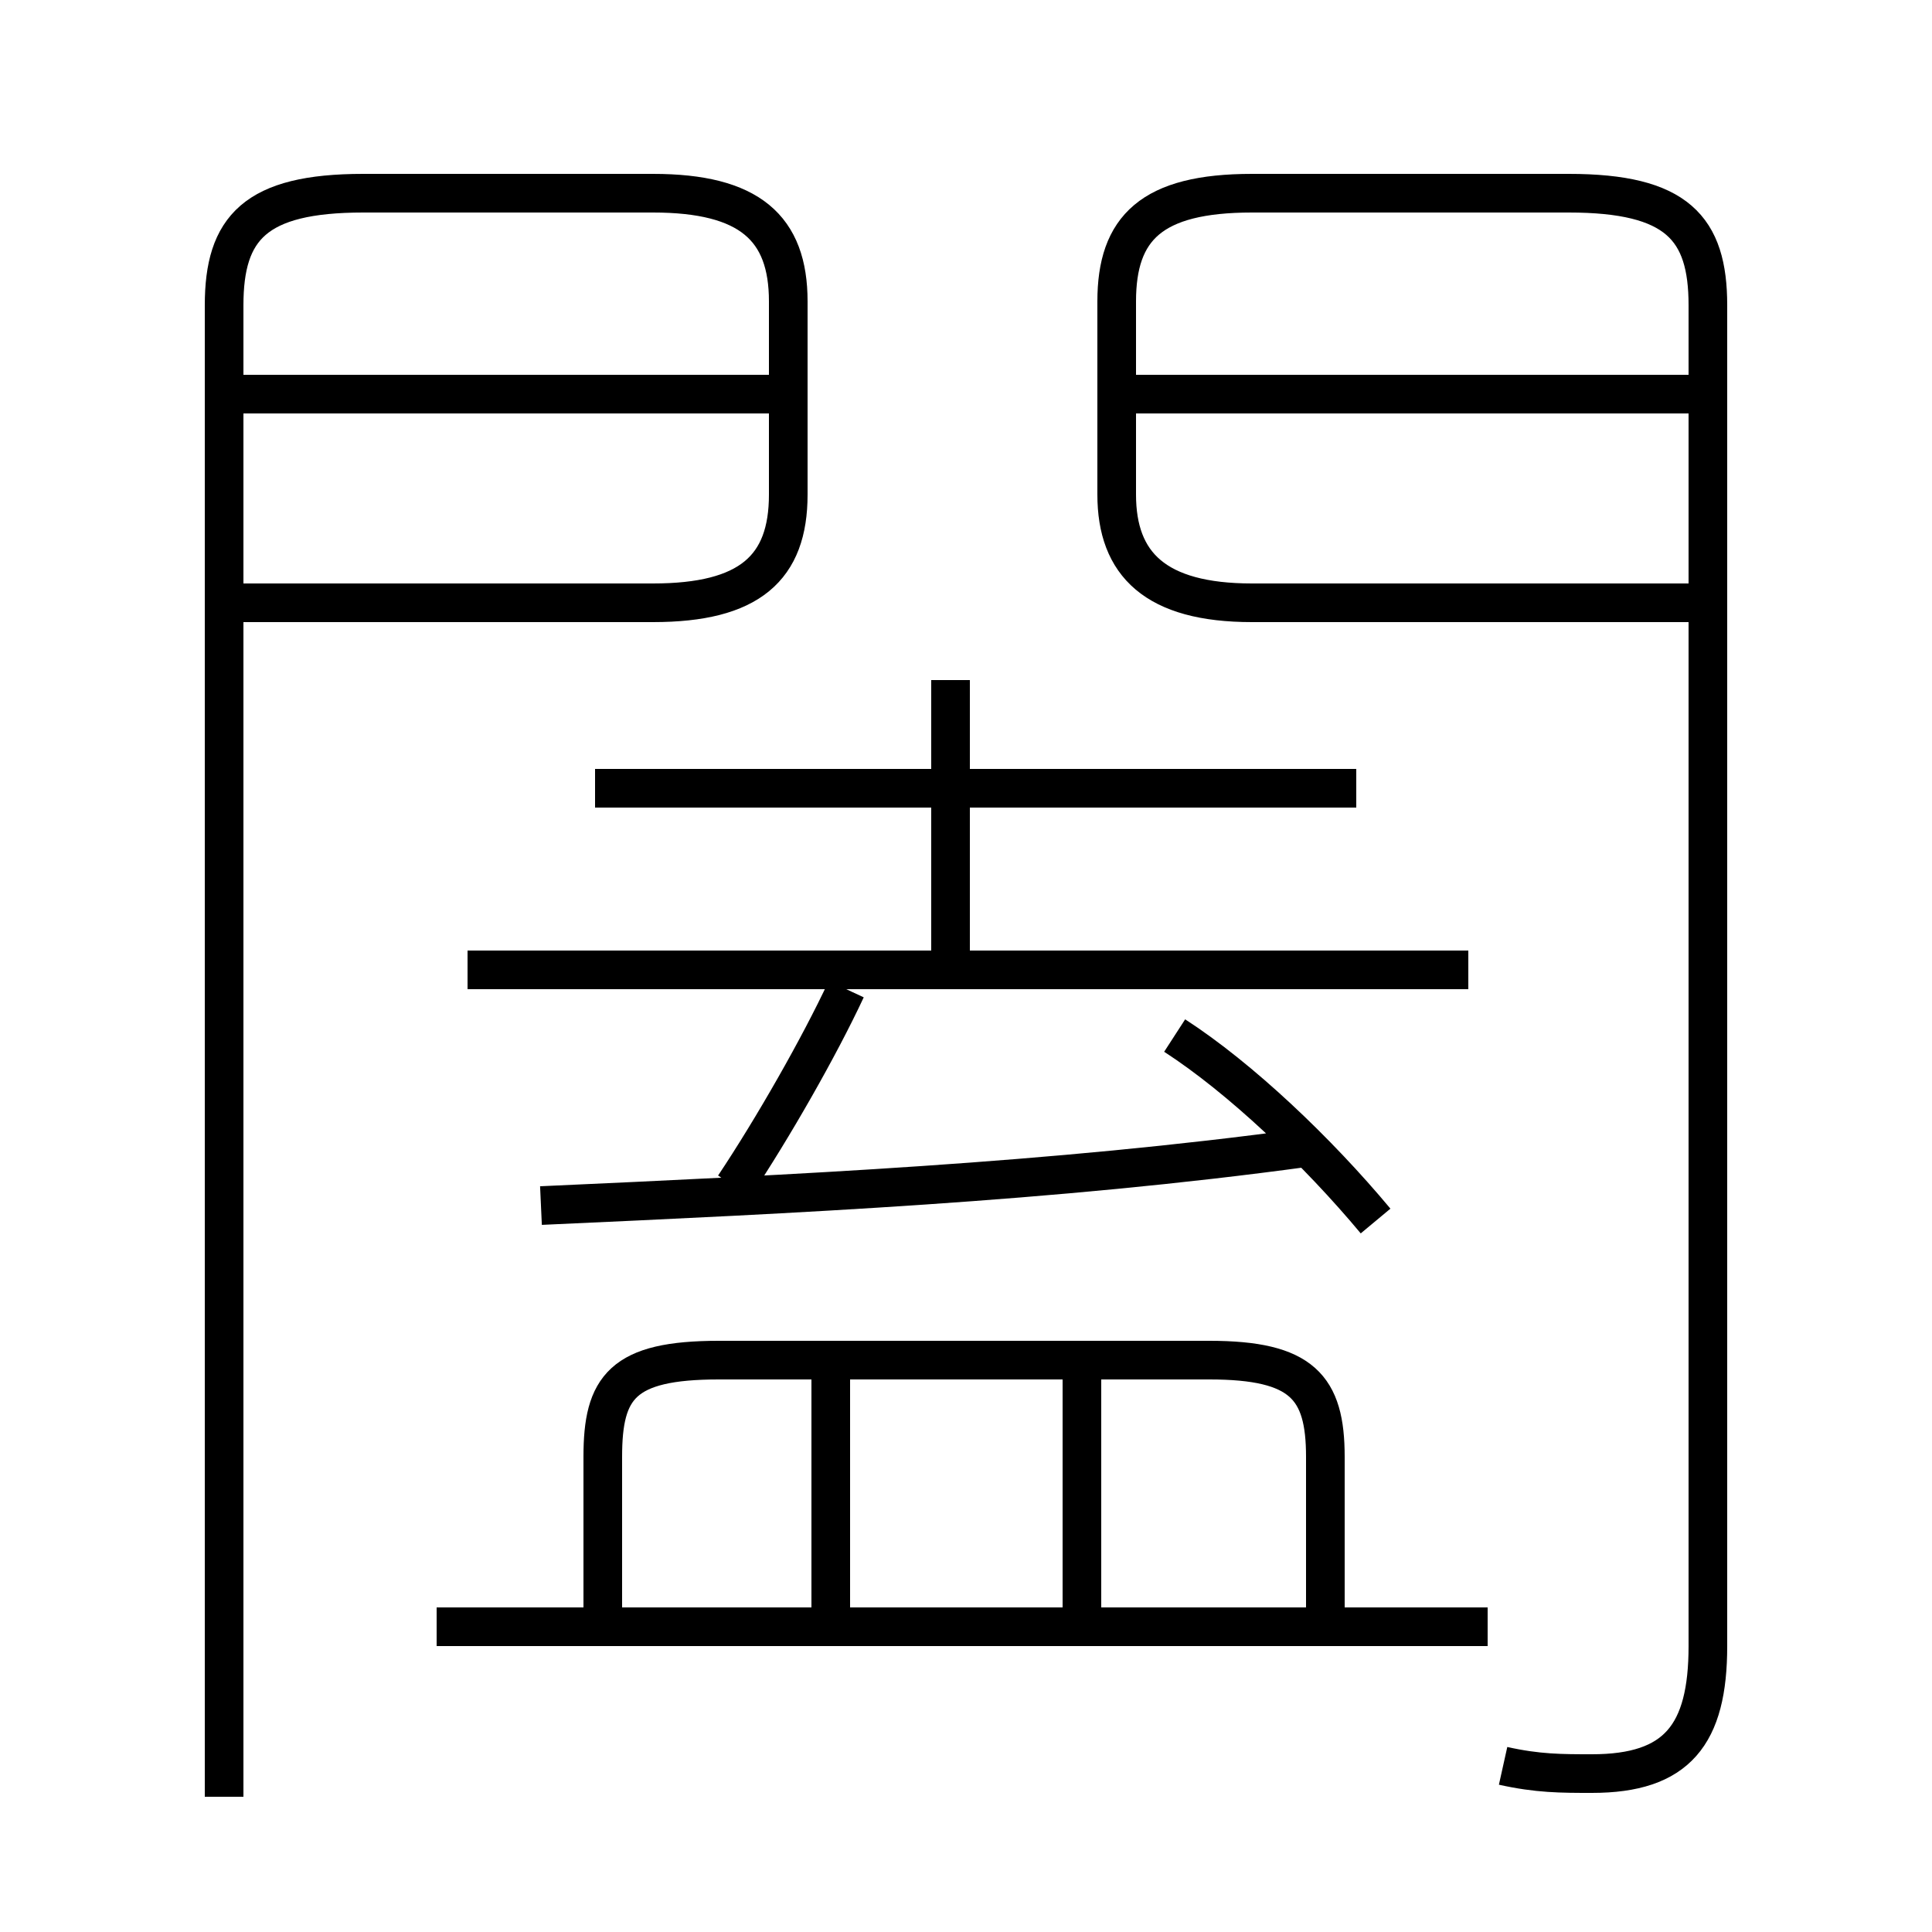 <?xml version='1.0' encoding='utf8'?>
<svg viewBox="0.0 -44.0 50.0 50.0" version="1.1" xmlns="http://www.w3.org/2000/svg">
<rect x="0.0" y="-44.0" width="50.0" height="50.0" fill="#808080" stroke="none"/>
<rect x="-1000" y="-1000" width="2000" height="2000" stroke="white" fill="white"/>
<g style="fill:none; stroke:#000000;  stroke-width:1">
<path d="M 5.8 -2.5 L 5.8 36.1 C 5.8 38.1 6.6 39.0 9.4 39.0 L 16.9 39.0 C 19.4 39.0 20.4 38.1 20.4 36.2 L 20.4 31.2 C 20.4 29.3 19.4 28.4 16.9 28.4 L 6.0 28.4 M 20.1 33.8 L 6.0 33.8 M 38.9 -1.7 C 39.8 -1.9 40.4 -1.9 41.2 -1.9 C 43.4 -1.9 44.2 -0.9 44.2 1.4 L 44.2 36.1 C 44.2 38.1 43.4 39.0 40.6 39.0 L 32.4 39.0 C 29.8 39.0 28.9 38.1 28.9 36.2 L 28.9 31.2 C 28.9 29.4 29.9 28.4 32.4 28.4 L 44.1 28.4 M 44.1 33.8 L 29.2 33.8 M 35.1 23.6 L 15.4 23.6 M 24.6 19.0 L 24.6 26.4 M 38.0 18.9 L 12.1 18.9 M 19.0 13.3 C 20.0 14.8 21.2 16.9 21.9 18.4 M 14.0 12.8 C 20.6 13.1 27.2 13.4 33.8 14.3 M 35.6 12.4 C 34.1 14.2 32.1 16.1 30.4 17.2 M 34.3 2.1 L 34.3 6.3 C 34.3 8.1 33.7 8.8 31.3 8.8 L 18.6 8.8 C 16.1 8.8 15.6 8.1 15.6 6.3 L 15.6 2.1 M 21.5 2.1 L 21.5 8.6 M 28.0 2.1 L 28.0 8.6 M 38.5 1.9 L 11.3 1.9 " transform="scale(1, -1)" />
</g>
</svg>